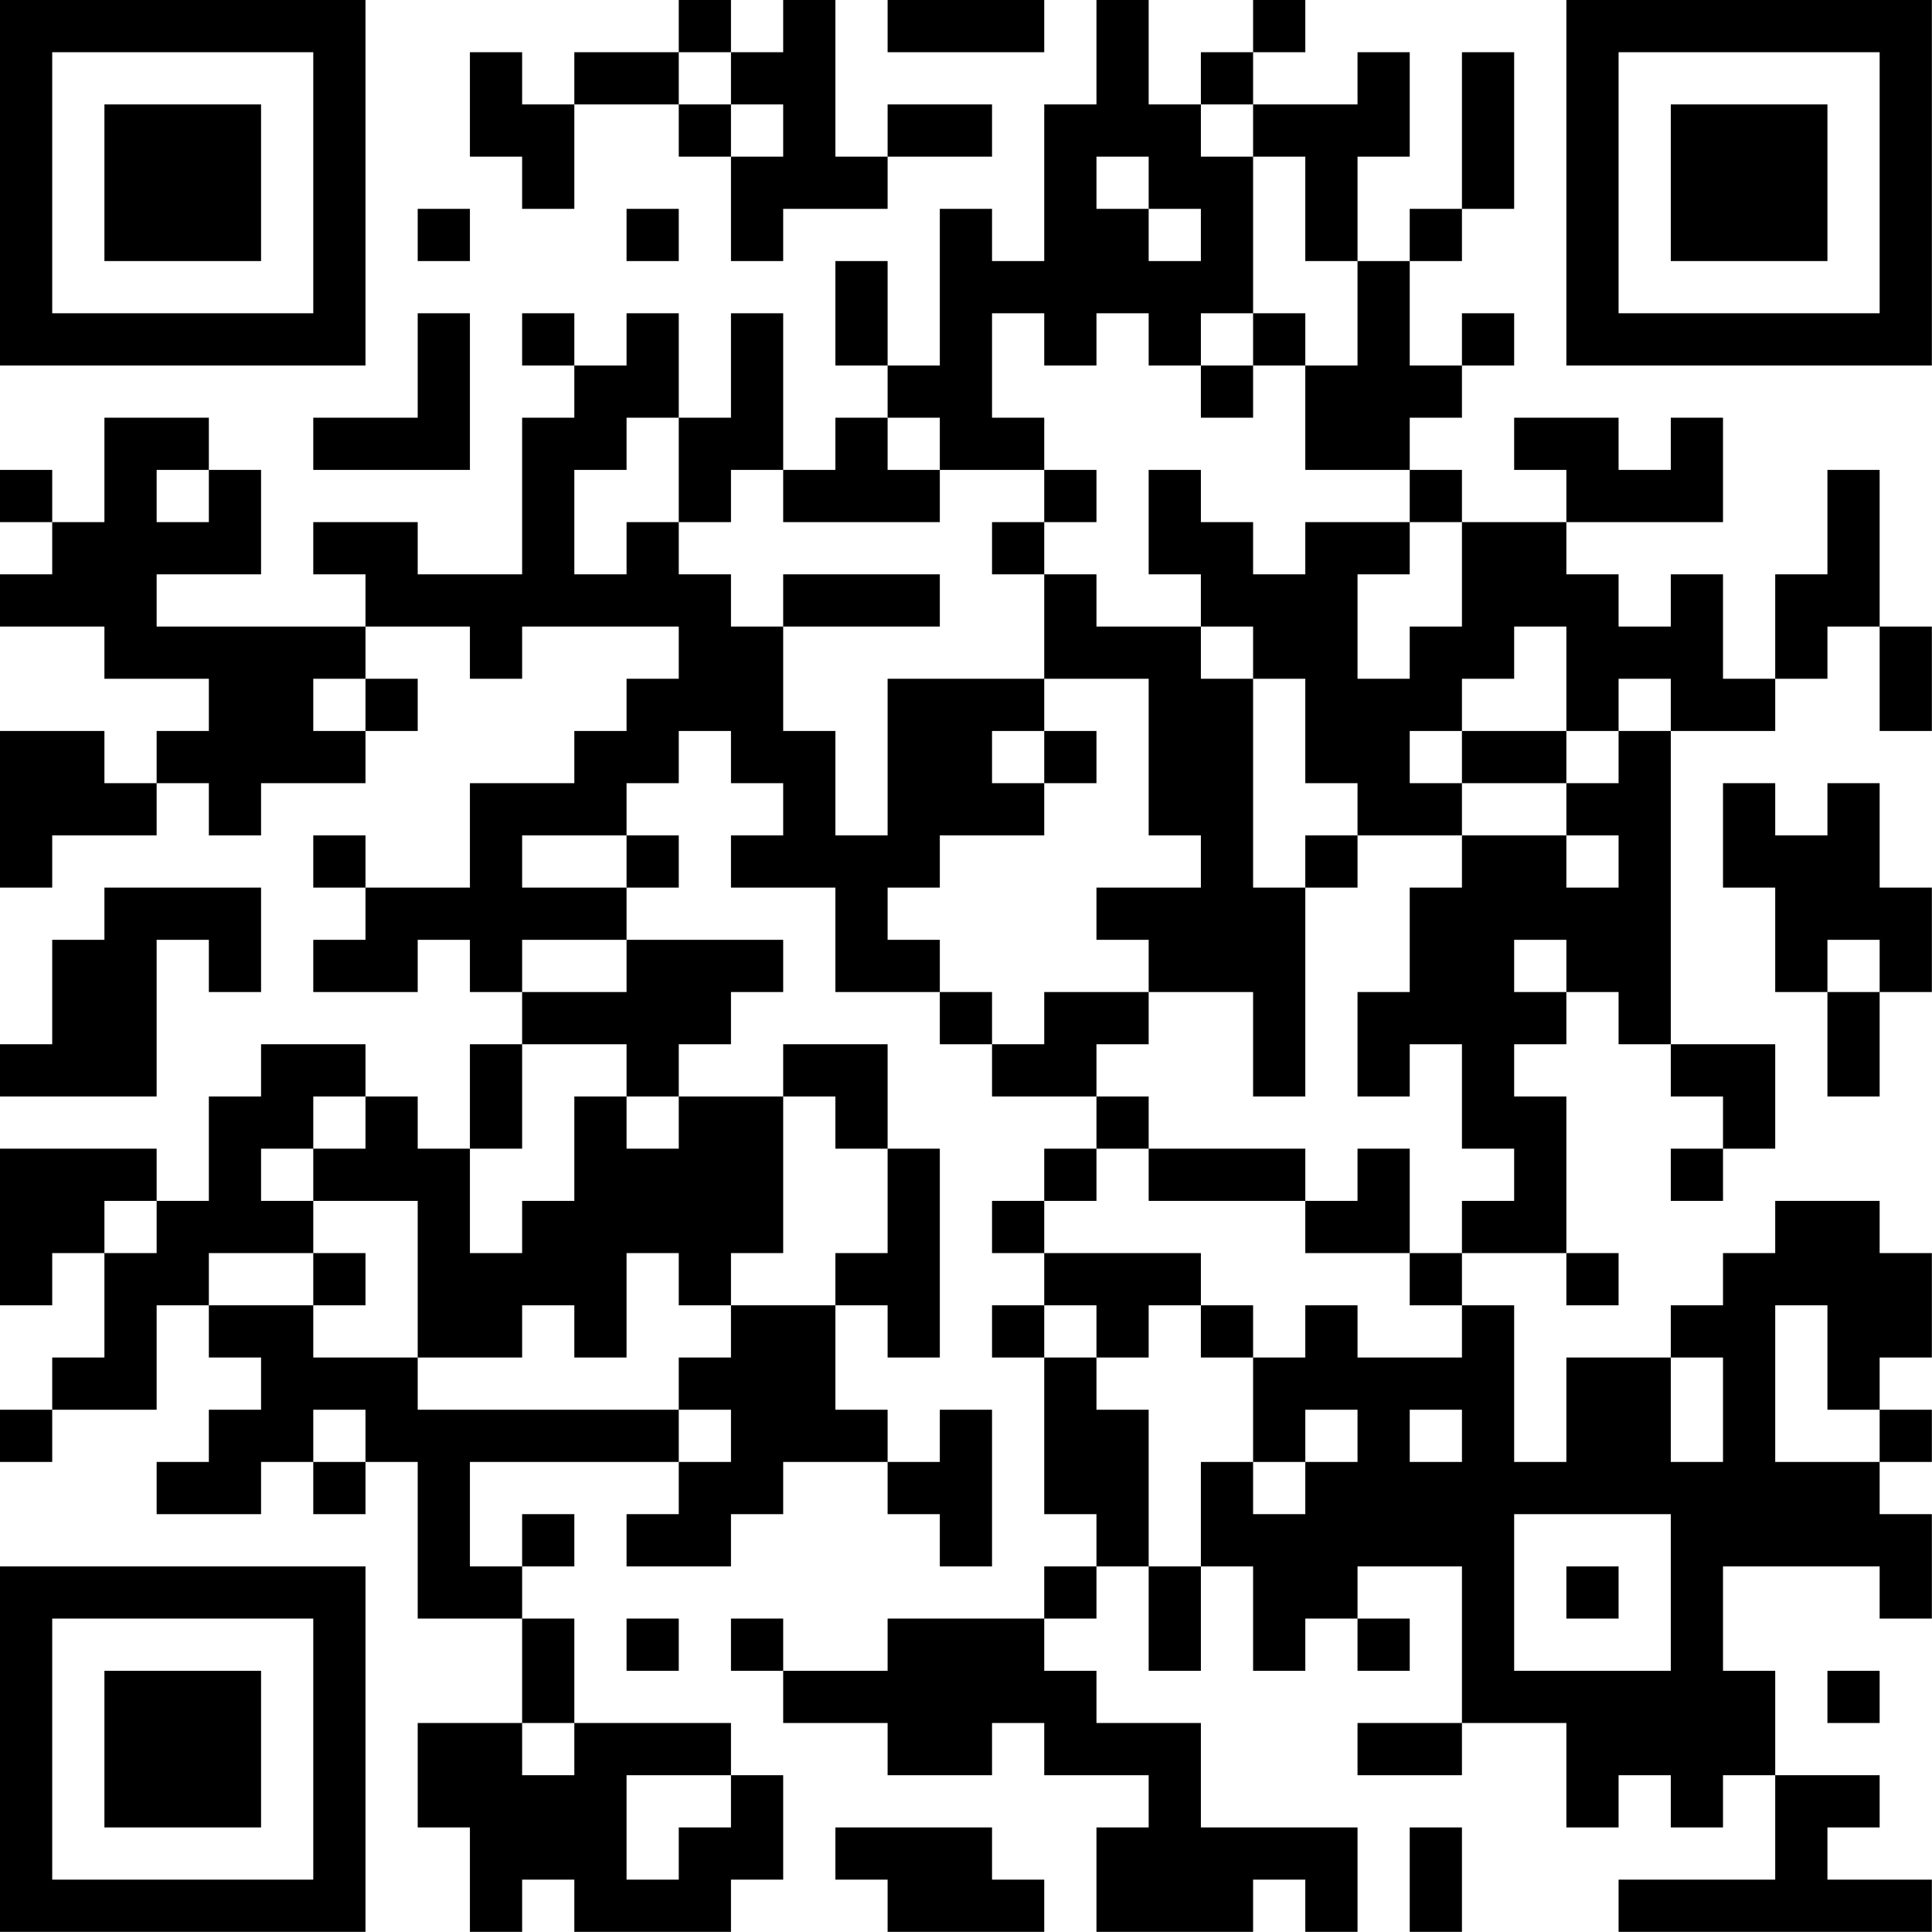 <?xml version="1.0" encoding="UTF-8"?>
<svg xmlns="http://www.w3.org/2000/svg" version="1.1" width="200" height="200" viewBox="0 0 200 200"><rect x="0" y="0" width="200" height="200" fill="#ffffff"/><g transform="scale(5.405)"><g transform="translate(0,0)"><path fill-rule="evenodd" d="M13 0L13 1L11 1L11 2L10 2L10 1L9 1L9 3L10 3L10 4L11 4L11 2L13 2L13 3L14 3L14 5L15 5L15 4L17 4L17 3L19 3L19 2L17 2L17 3L16 3L16 0L15 0L15 1L14 1L14 0ZM17 0L17 1L20 1L20 0ZM21 0L21 2L20 2L20 5L19 5L19 4L18 4L18 7L17 7L17 5L16 5L16 7L17 7L17 8L16 8L16 9L15 9L15 6L14 6L14 8L13 8L13 6L12 6L12 7L11 7L11 6L10 6L10 7L11 7L11 8L10 8L10 11L8 11L8 10L6 10L6 11L7 11L7 12L3 12L3 11L5 11L5 9L4 9L4 8L2 8L2 10L1 10L1 9L0 9L0 10L1 10L1 11L0 11L0 12L2 12L2 13L4 13L4 14L3 14L3 15L2 15L2 14L0 14L0 17L1 17L1 16L3 16L3 15L4 15L4 16L5 16L5 15L7 15L7 14L8 14L8 13L7 13L7 12L9 12L9 13L10 13L10 12L13 12L13 13L12 13L12 14L11 14L11 15L9 15L9 17L7 17L7 16L6 16L6 17L7 17L7 18L6 18L6 19L8 19L8 18L9 18L9 19L10 19L10 20L9 20L9 22L8 22L8 21L7 21L7 20L5 20L5 21L4 21L4 23L3 23L3 22L0 22L0 25L1 25L1 24L2 24L2 26L1 26L1 27L0 27L0 28L1 28L1 27L3 27L3 25L4 25L4 26L5 26L5 27L4 27L4 28L3 28L3 29L5 29L5 28L6 28L6 29L7 29L7 28L8 28L8 31L10 31L10 33L8 33L8 35L9 35L9 37L10 37L10 36L11 36L11 37L14 37L14 36L15 36L15 34L14 34L14 33L11 33L11 31L10 31L10 30L11 30L11 29L10 29L10 30L9 30L9 28L13 28L13 29L12 29L12 30L14 30L14 29L15 29L15 28L17 28L17 29L18 29L18 30L19 30L19 27L18 27L18 28L17 28L17 27L16 27L16 25L17 25L17 26L18 26L18 22L17 22L17 20L15 20L15 21L13 21L13 20L14 20L14 19L15 19L15 18L12 18L12 17L13 17L13 16L12 16L12 15L13 15L13 14L14 14L14 15L15 15L15 16L14 16L14 17L16 17L16 19L18 19L18 20L19 20L19 21L21 21L21 22L20 22L20 23L19 23L19 24L20 24L20 25L19 25L19 26L20 26L20 29L21 29L21 30L20 30L20 31L17 31L17 32L15 32L15 31L14 31L14 32L15 32L15 33L17 33L17 34L19 34L19 33L20 33L20 34L22 34L22 35L21 35L21 37L24 37L24 36L25 36L25 37L26 37L26 35L23 35L23 33L21 33L21 32L20 32L20 31L21 31L21 30L22 30L22 32L23 32L23 30L24 30L24 32L25 32L25 31L26 31L26 32L27 32L27 31L26 31L26 30L28 30L28 33L26 33L26 34L28 34L28 33L30 33L30 35L31 35L31 34L32 34L32 35L33 35L33 34L34 34L34 36L31 36L31 37L37 37L37 36L35 36L35 35L36 35L36 34L34 34L34 32L33 32L33 30L36 30L36 31L37 31L37 29L36 29L36 28L37 28L37 27L36 27L36 26L37 26L37 24L36 24L36 23L34 23L34 24L33 24L33 25L32 25L32 26L30 26L30 28L29 28L29 25L28 25L28 24L30 24L30 25L31 25L31 24L30 24L30 21L29 21L29 20L30 20L30 19L31 19L31 20L32 20L32 21L33 21L33 22L32 22L32 23L33 23L33 22L34 22L34 20L32 20L32 14L34 14L34 13L35 13L35 12L36 12L36 14L37 14L37 12L36 12L36 9L35 9L35 11L34 11L34 13L33 13L33 11L32 11L32 12L31 12L31 11L30 11L30 10L33 10L33 8L32 8L32 9L31 9L31 8L29 8L29 9L30 9L30 10L28 10L28 9L27 9L27 8L28 8L28 7L29 7L29 6L28 6L28 7L27 7L27 5L28 5L28 4L29 4L29 1L28 1L28 4L27 4L27 5L26 5L26 3L27 3L27 1L26 1L26 2L24 2L24 1L25 1L25 0L24 0L24 1L23 1L23 2L22 2L22 0ZM13 1L13 2L14 2L14 3L15 3L15 2L14 2L14 1ZM23 2L23 3L24 3L24 6L23 6L23 7L22 7L22 6L21 6L21 7L20 7L20 6L19 6L19 8L20 8L20 9L18 9L18 8L17 8L17 9L18 9L18 10L15 10L15 9L14 9L14 10L13 10L13 8L12 8L12 9L11 9L11 11L12 11L12 10L13 10L13 11L14 11L14 12L15 12L15 14L16 14L16 16L17 16L17 13L20 13L20 14L19 14L19 15L20 15L20 16L18 16L18 17L17 17L17 18L18 18L18 19L19 19L19 20L20 20L20 19L22 19L22 20L21 20L21 21L22 21L22 22L21 22L21 23L20 23L20 24L23 24L23 25L22 25L22 26L21 26L21 25L20 25L20 26L21 26L21 27L22 27L22 30L23 30L23 28L24 28L24 29L25 29L25 28L26 28L26 27L25 27L25 28L24 28L24 26L25 26L25 25L26 25L26 26L28 26L28 25L27 25L27 24L28 24L28 23L29 23L29 22L28 22L28 20L27 20L27 21L26 21L26 19L27 19L27 17L28 17L28 16L30 16L30 17L31 17L31 16L30 16L30 15L31 15L31 14L32 14L32 13L31 13L31 14L30 14L30 12L29 12L29 13L28 13L28 14L27 14L27 15L28 15L28 16L26 16L26 15L25 15L25 13L24 13L24 12L23 12L23 11L22 11L22 9L23 9L23 10L24 10L24 11L25 11L25 10L27 10L27 11L26 11L26 13L27 13L27 12L28 12L28 10L27 10L27 9L25 9L25 7L26 7L26 5L25 5L25 3L24 3L24 2ZM21 3L21 4L22 4L22 5L23 5L23 4L22 4L22 3ZM8 4L8 5L9 5L9 4ZM12 4L12 5L13 5L13 4ZM8 6L8 8L6 8L6 9L9 9L9 6ZM24 6L24 7L23 7L23 8L24 8L24 7L25 7L25 6ZM3 9L3 10L4 10L4 9ZM20 9L20 10L19 10L19 11L20 11L20 13L22 13L22 16L23 16L23 17L21 17L21 18L22 18L22 19L24 19L24 21L25 21L25 17L26 17L26 16L25 16L25 17L24 17L24 13L23 13L23 12L21 12L21 11L20 11L20 10L21 10L21 9ZM15 11L15 12L18 12L18 11ZM6 13L6 14L7 14L7 13ZM20 14L20 15L21 15L21 14ZM28 14L28 15L30 15L30 14ZM33 15L33 17L34 17L34 19L35 19L35 21L36 21L36 19L37 19L37 17L36 17L36 15L35 15L35 16L34 16L34 15ZM10 16L10 17L12 17L12 16ZM2 17L2 18L1 18L1 20L0 20L0 21L3 21L3 18L4 18L4 19L5 19L5 17ZM10 18L10 19L12 19L12 18ZM29 18L29 19L30 19L30 18ZM35 18L35 19L36 19L36 18ZM10 20L10 22L9 22L9 24L10 24L10 23L11 23L11 21L12 21L12 22L13 22L13 21L12 21L12 20ZM6 21L6 22L5 22L5 23L6 23L6 24L4 24L4 25L6 25L6 26L8 26L8 27L13 27L13 28L14 28L14 27L13 27L13 26L14 26L14 25L16 25L16 24L17 24L17 22L16 22L16 21L15 21L15 24L14 24L14 25L13 25L13 24L12 24L12 26L11 26L11 25L10 25L10 26L8 26L8 23L6 23L6 22L7 22L7 21ZM22 22L22 23L25 23L25 24L27 24L27 22L26 22L26 23L25 23L25 22ZM2 23L2 24L3 24L3 23ZM6 24L6 25L7 25L7 24ZM23 25L23 26L24 26L24 25ZM34 25L34 28L36 28L36 27L35 27L35 25ZM32 26L32 28L33 28L33 26ZM6 27L6 28L7 28L7 27ZM27 27L27 28L28 28L28 27ZM29 29L29 32L32 32L32 29ZM30 30L30 31L31 31L31 30ZM12 31L12 32L13 32L13 31ZM35 32L35 33L36 33L36 32ZM10 33L10 34L11 34L11 33ZM12 34L12 36L13 36L13 35L14 35L14 34ZM16 35L16 36L17 36L17 37L20 37L20 36L19 36L19 35ZM27 35L27 37L28 37L28 35ZM0 0L0 7L7 7L7 0ZM1 1L1 6L6 6L6 1ZM2 2L2 5L5 5L5 2ZM30 0L30 7L37 7L37 0ZM31 1L31 6L36 6L36 1ZM32 2L32 5L35 5L35 2ZM0 30L0 37L7 37L7 30ZM1 31L1 36L6 36L6 31ZM2 32L2 35L5 35L5 32Z" fill="#000000"/></g></g></svg>
